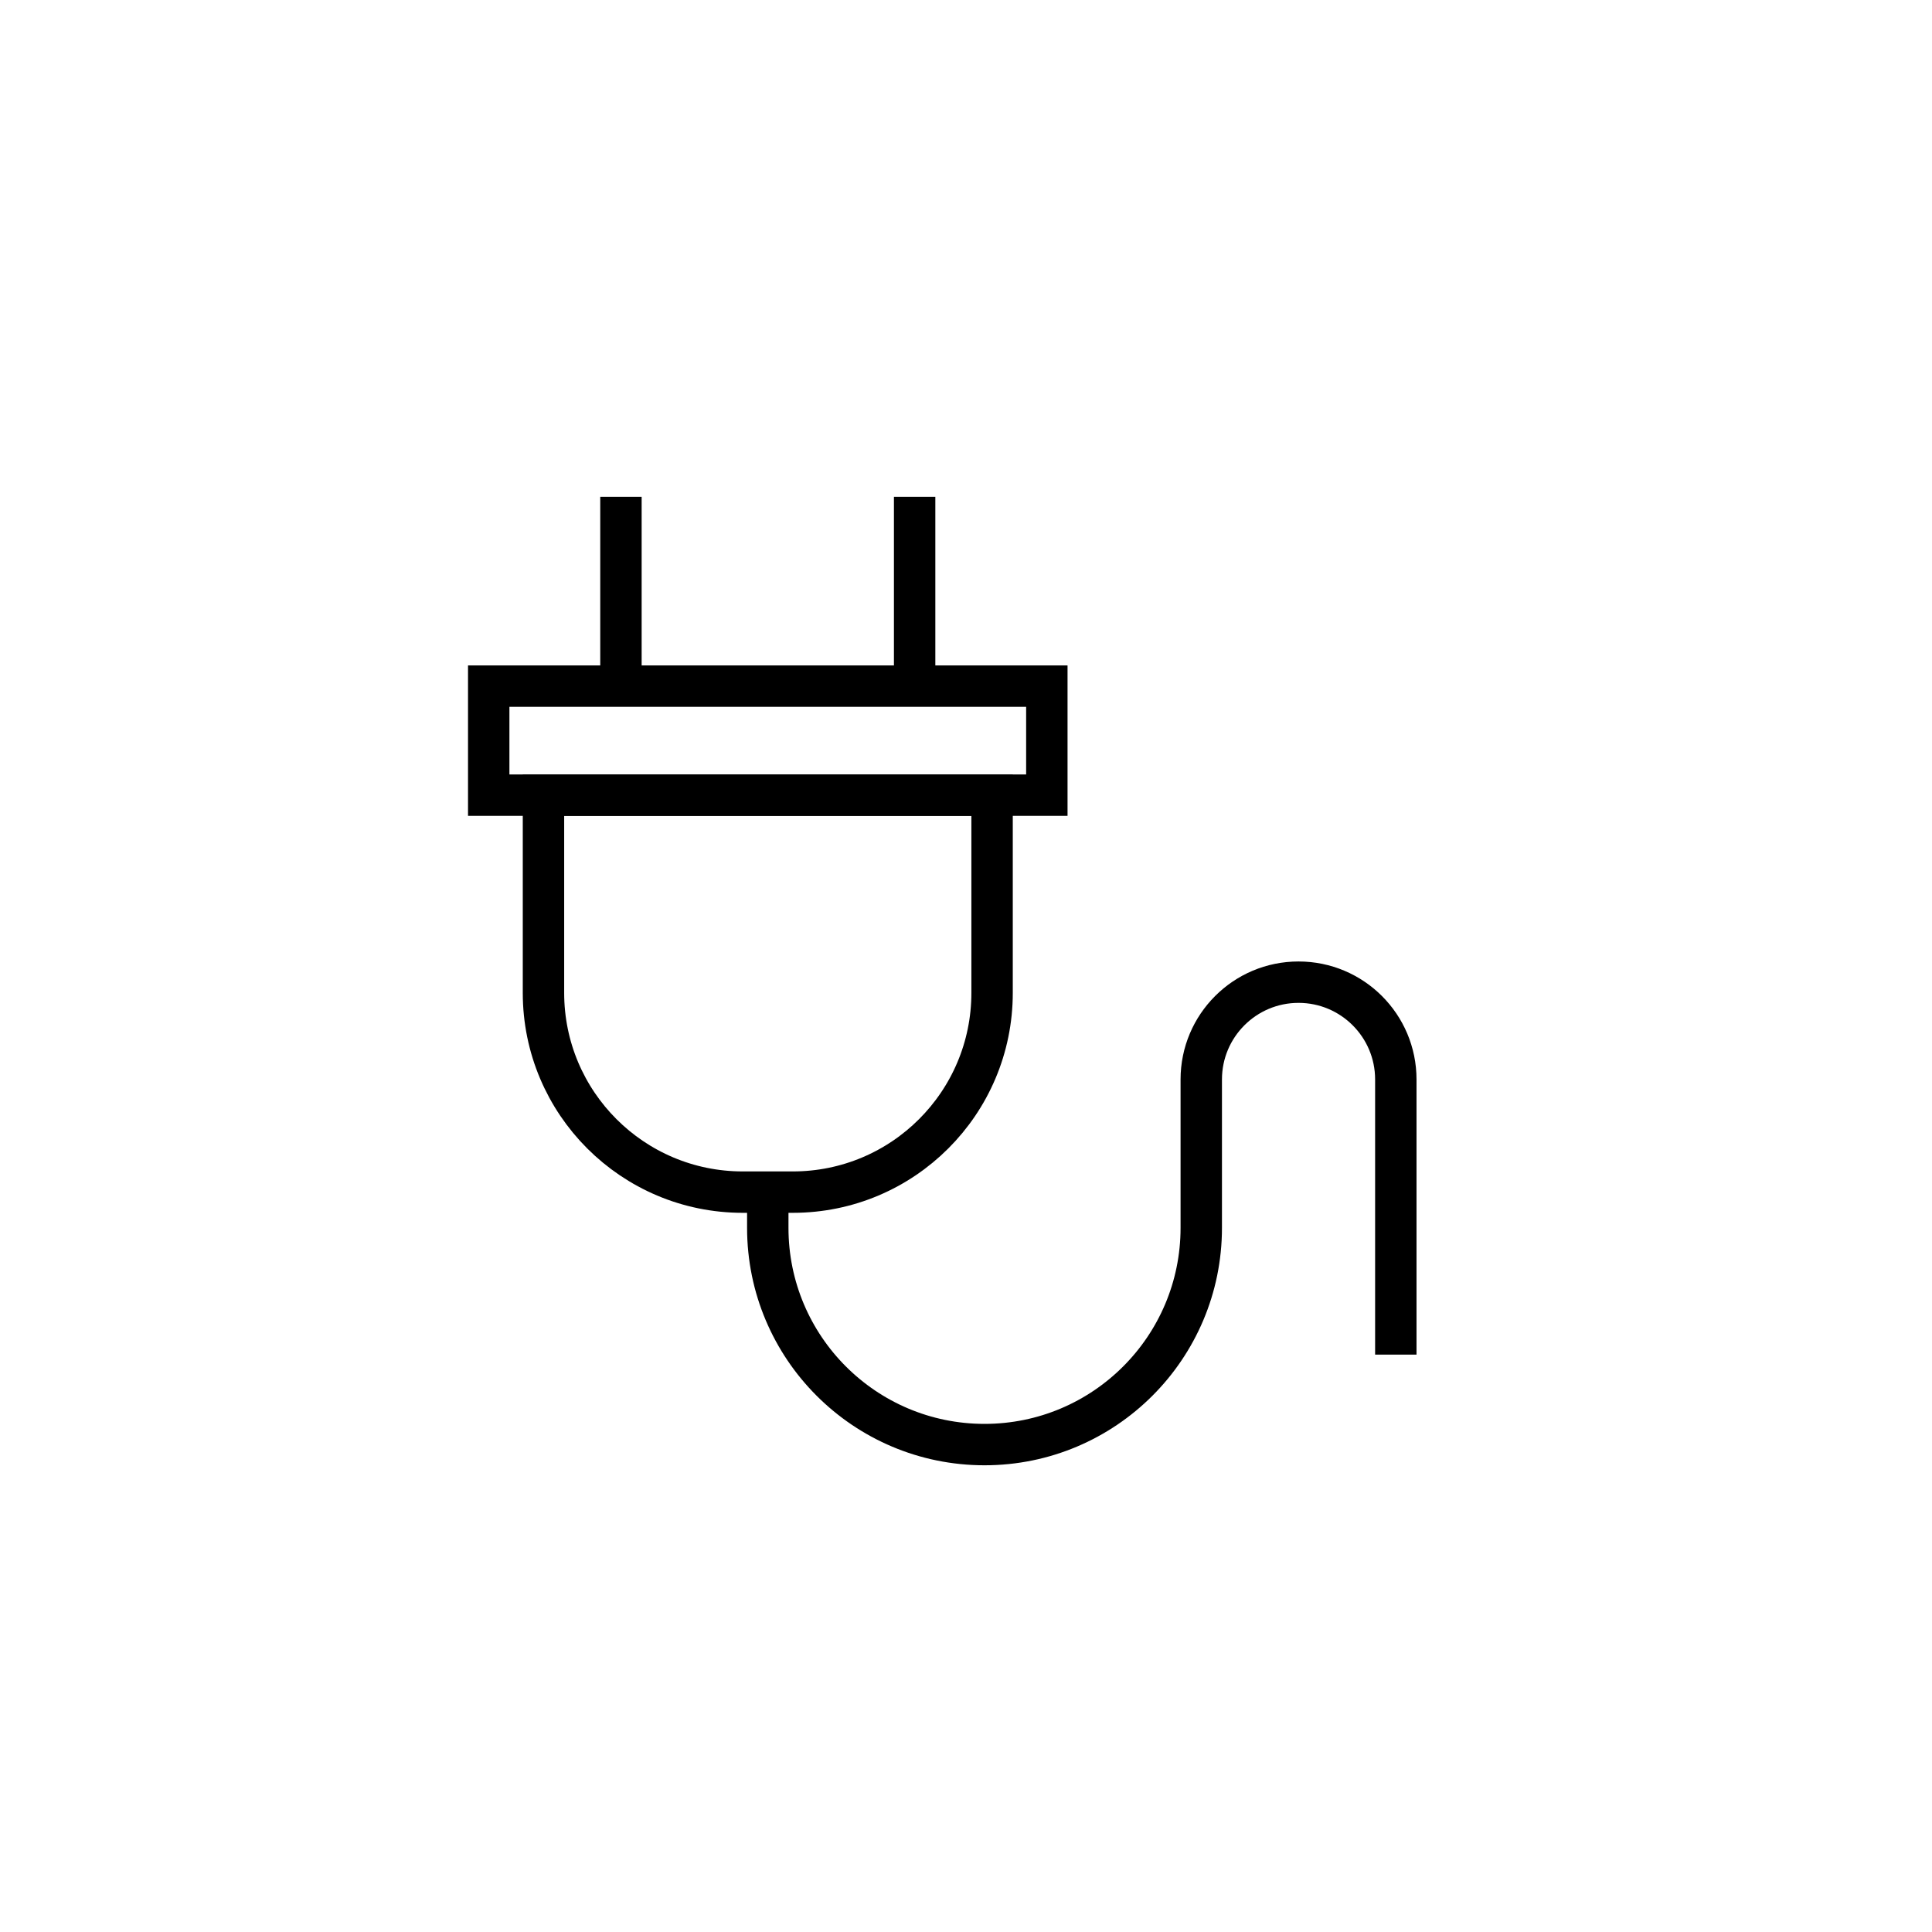 <?xml version="1.0" encoding="UTF-8"?>
<svg xmlns="http://www.w3.org/2000/svg" viewBox="0 0 70 70" fill="none">
  <path id="Vector" d="M37.929 24.86H17.707V28.81H37.929V24.86Z" stroke="currentColor" stroke-width="1.5" stroke-miterlimit="10"></path>
  <path id="Vector_2" d="M19.701 28.811H35.945V35.973C35.945 39.961 32.713 43.193 28.725 43.193H26.911C22.923 43.193 19.691 39.961 19.691 35.973V28.811H19.701Z" stroke="currentColor" stroke-width="1.5" stroke-miterlimit="10"></path>
  <path id="Vector_3" d="M22.498 24.86V18" stroke="currentColor" stroke-width="1.5" stroke-miterlimit="10"></path>
  <path id="Vector_4" d="M33.139 24.86V18" stroke="currentColor" stroke-width="1.5" stroke-miterlimit="10"></path>
  <path id="Vector_5" d="M27.818 43.193V44.487C27.818 48.825 31.334 52.34 35.671 52.34C40.008 52.34 43.524 48.825 43.524 44.487V39.111C43.524 37.164 45.102 35.586 47.048 35.586C48.995 35.586 50.573 37.164 50.573 39.111V49.08" stroke="currentColor" stroke-width="1.5" stroke-miterlimit="10"></path>
</svg>
